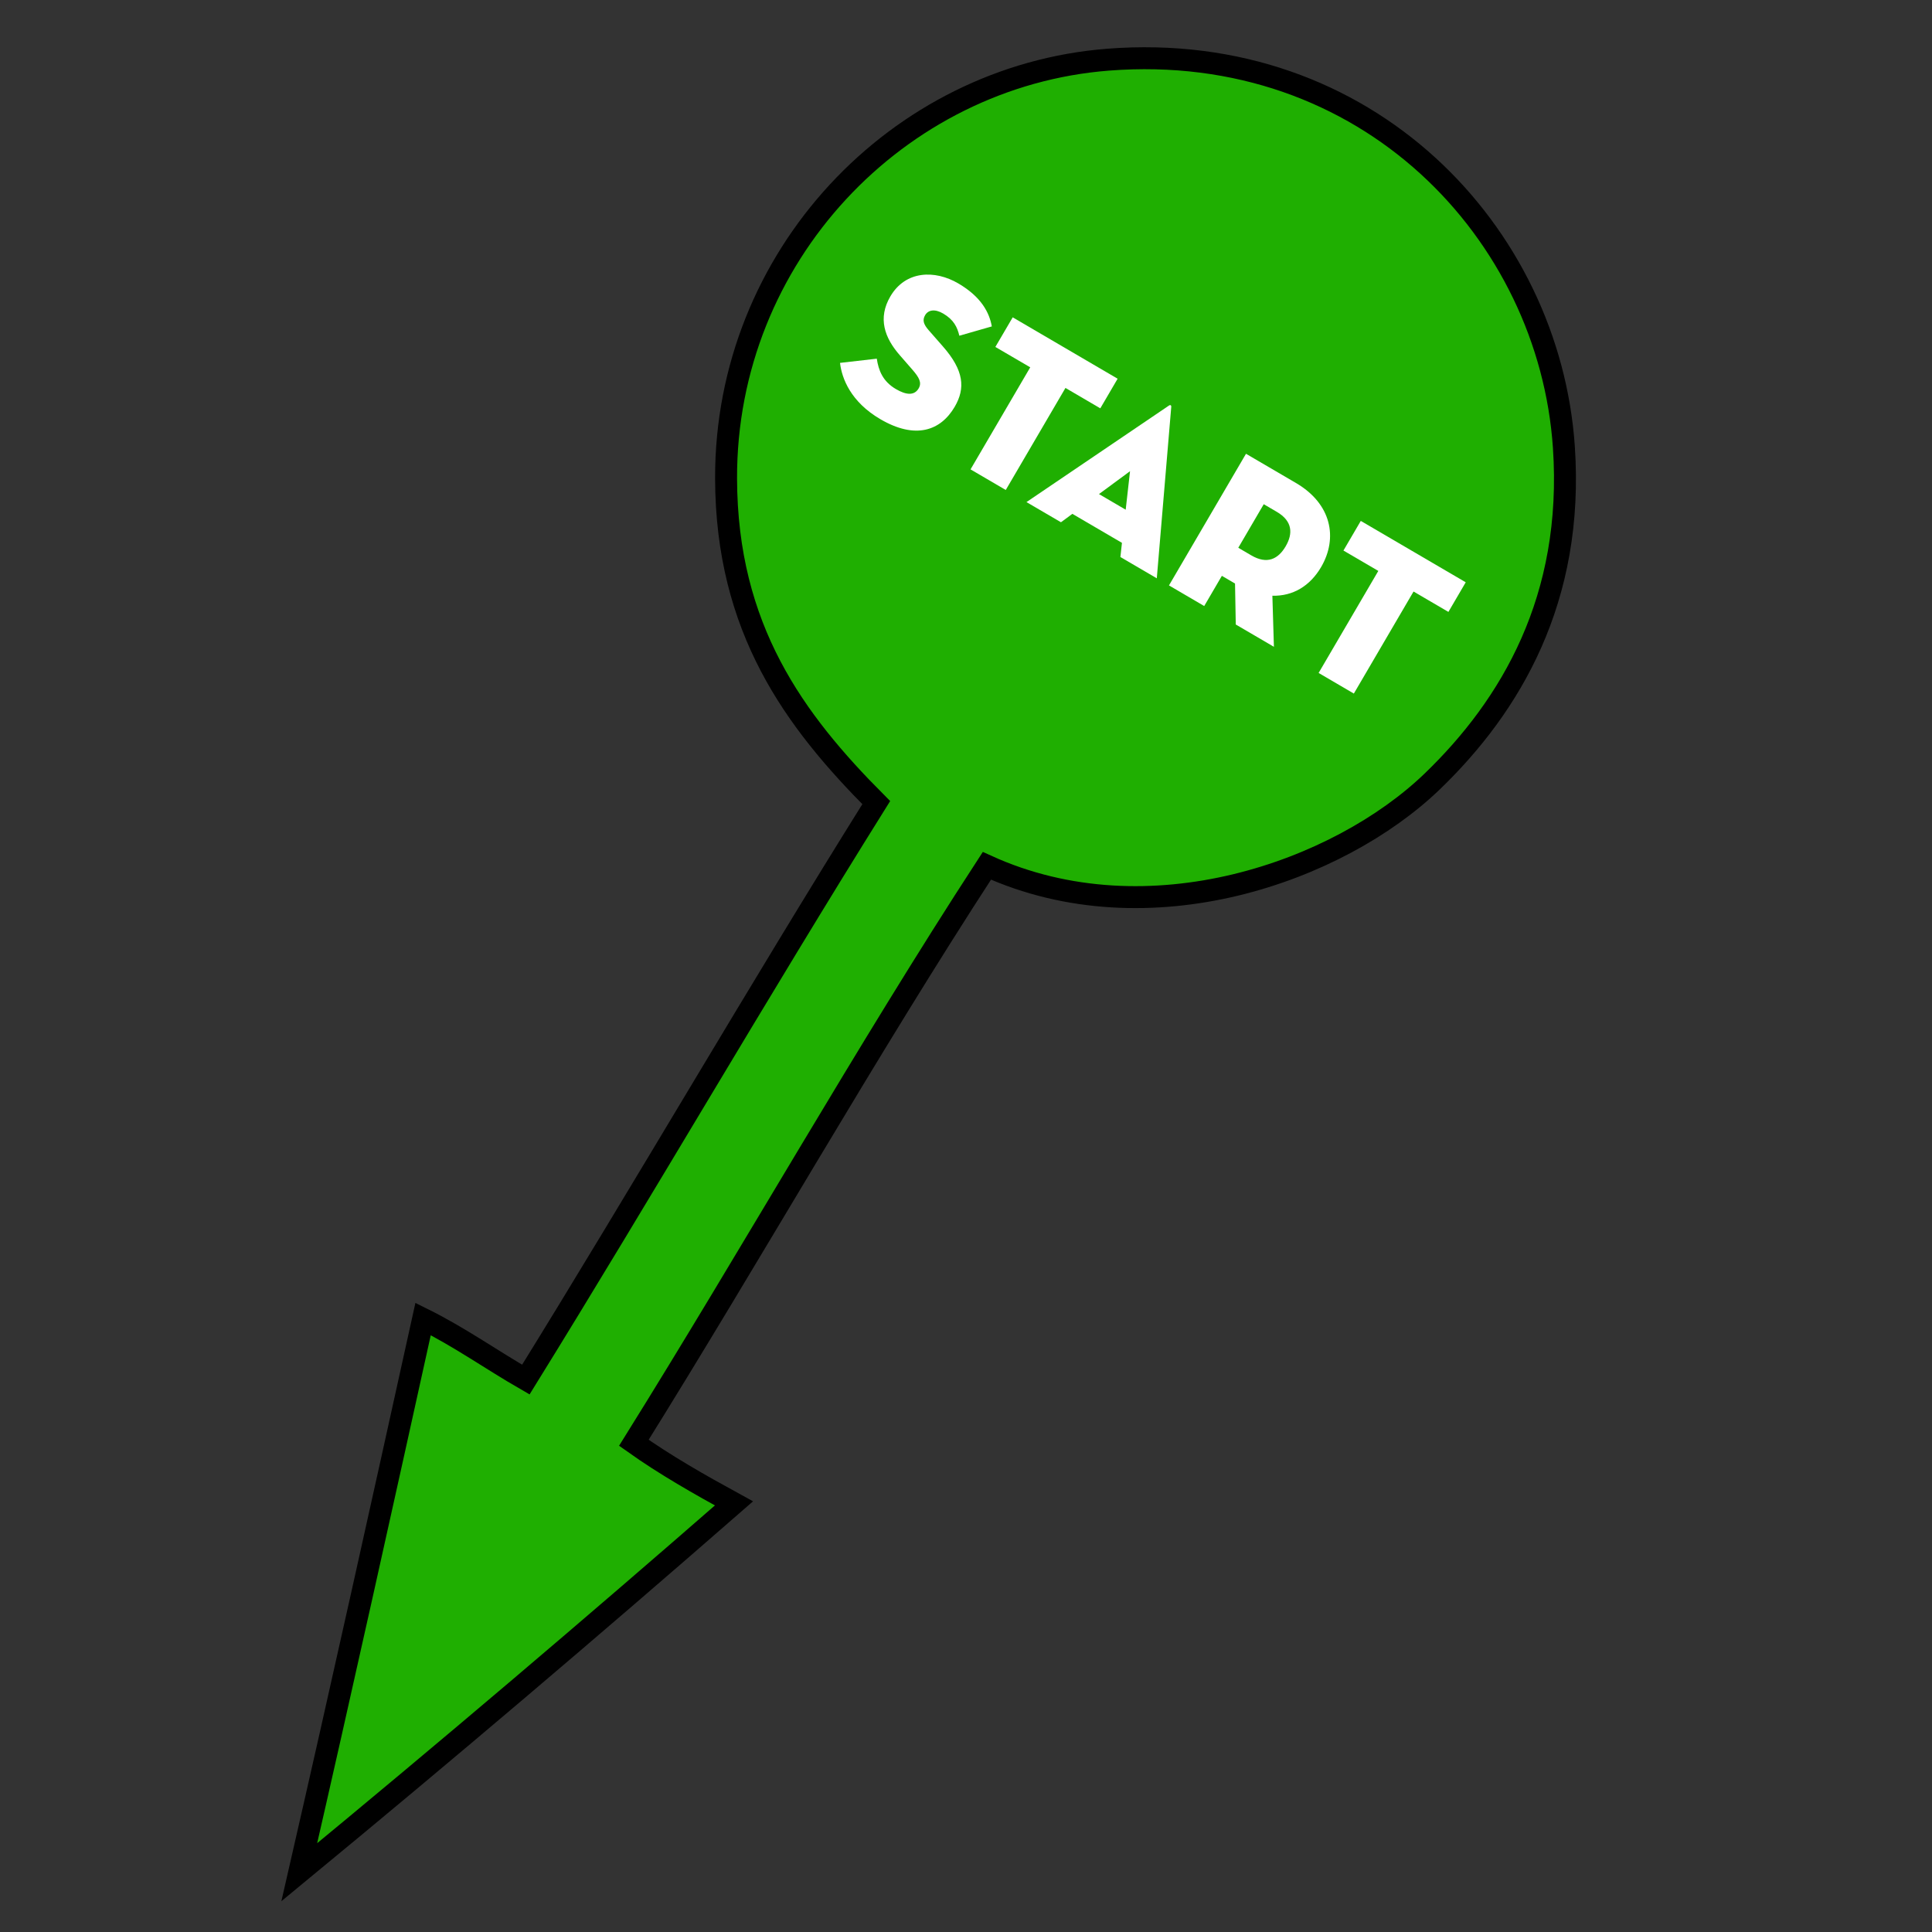<?xml version="1.0" encoding="utf-8"?>
<!-- Generator: Adobe Illustrator 15.0.0, SVG Export Plug-In . SVG Version: 6.00 Build 0)  -->
<!DOCTYPE svg PUBLIC "-//W3C//DTD SVG 1.1//EN" "http://www.w3.org/Graphics/SVG/1.1/DTD/svg11.dtd">
<svg version="1.1" id="start_x5F_arrow_xA0_Image_1_"
	 xmlns="http://www.w3.org/2000/svg" xmlns:xlink="http://www.w3.org/1999/xlink" x="0px" y="0px" width="176px" height="176px"
	 viewBox="0 0 176 176" enable-background="new 0 0 176 176" xml:space="preserve">
<rect x="0" y="0" width="176" height="176" fill="#333333" stroke="none"/>
<g>
	<path fill-rule="evenodd" clip-rule="evenodd" fill="#1FAF01" stroke="#000000" stroke-width="2" stroke-miterlimit="10" d="
		M89.903,78.874c-11.133,17.106-21.312,35.167-32.16,52.56c2.854,2.026,5.966,3.795,9.12,5.521
		c-13.029,11.371-26.222,22.578-39.6,33.6c3.836-16.724,7.563-33.557,11.28-50.399c3.316,1.643,6.212,3.708,9.36,5.52
		c10.768-17.392,21.084-35.235,31.92-52.56c-7.443-7.471-13.641-15.821-13.68-29.52c-0.058-20.264,15.652-36.67,34.8-38.16
		c23.627-1.838,40.192,15.812,41.521,35.28c0.942,13.824-4.822,23.566-12,30.48C121.963,79.382,104.655,85.592,89.903,78.874z"/>
</g>
<g>
	<path fill="#FFFFFF" d="M76.524,33.058l3.349-0.384c0.16,1.062,0.542,2.068,1.742,2.77c0.951,0.557,1.682,0.604,2.074-0.066
		c0.299-0.512,0.056-0.985-0.583-1.713l-1.134-1.302c-1.405-1.604-2.02-3.385-0.864-5.36c1.383-2.364,4.052-2.434,6.186-1.186
		c2.115,1.236,2.836,2.676,3.058,3.918l-2.958,0.849c-0.194-0.801-0.518-1.461-1.47-2.02c-0.777-0.454-1.371-0.327-1.649,0.148
		c-0.268,0.458-0.138,0.842,0.331,1.376l1.278,1.458c1.934,2.198,2.075,3.818,1.086,5.512c-1.291,2.204-3.596,2.986-6.769,1.13
		C77.5,36.61,76.688,34.478,76.524,33.058z"/>
	<path fill="#FFFFFF" d="M93.852,33.462l-3.177-1.856l1.58-2.698l9.558,5.592l-1.578,2.698l-3.174-1.858l-5.438,9.296l-3.209-1.877
		L93.852,33.462z"/>
	<path fill="#FFFFFF" d="M96.65,47.575l-3.142-1.836l12.976-8.791c0.127-0.092,0.231-0.031,0.213,0.124l-1.316,15.61l-3.316-1.939
		l0.141-1.292l-4.516-2.641L96.65,47.575z M102.943,42.925l-2.828,2.084l2.433,1.424L102.943,42.925z"/>
	<path fill="#FFFFFF" d="M116.05,58.922l-3.475-2.032l-0.067-3.732l-1.199-0.701l-1.608,2.751l-3.21-1.879l7.016-11.992l4.551,2.662
		c3.229,1.888,3.848,4.996,2.291,7.66c-1.013,1.728-2.576,2.66-4.439,2.61L116.05,58.922z M113.986,50.591
		c1.445,0.847,2.451,0.344,3.132-0.819c0.681-1.165,0.636-2.303-0.812-3.149l-1.182-0.691l-2.32,3.968L113.986,50.591z"/>
	<path fill="#FFFFFF" d="M125.561,52.009l-3.177-1.856l1.58-2.7l9.56,5.592l-1.578,2.698l-3.176-1.857l-5.438,9.296l-3.209-1.878
		L125.561,52.009z"/>
</g>
</svg>
